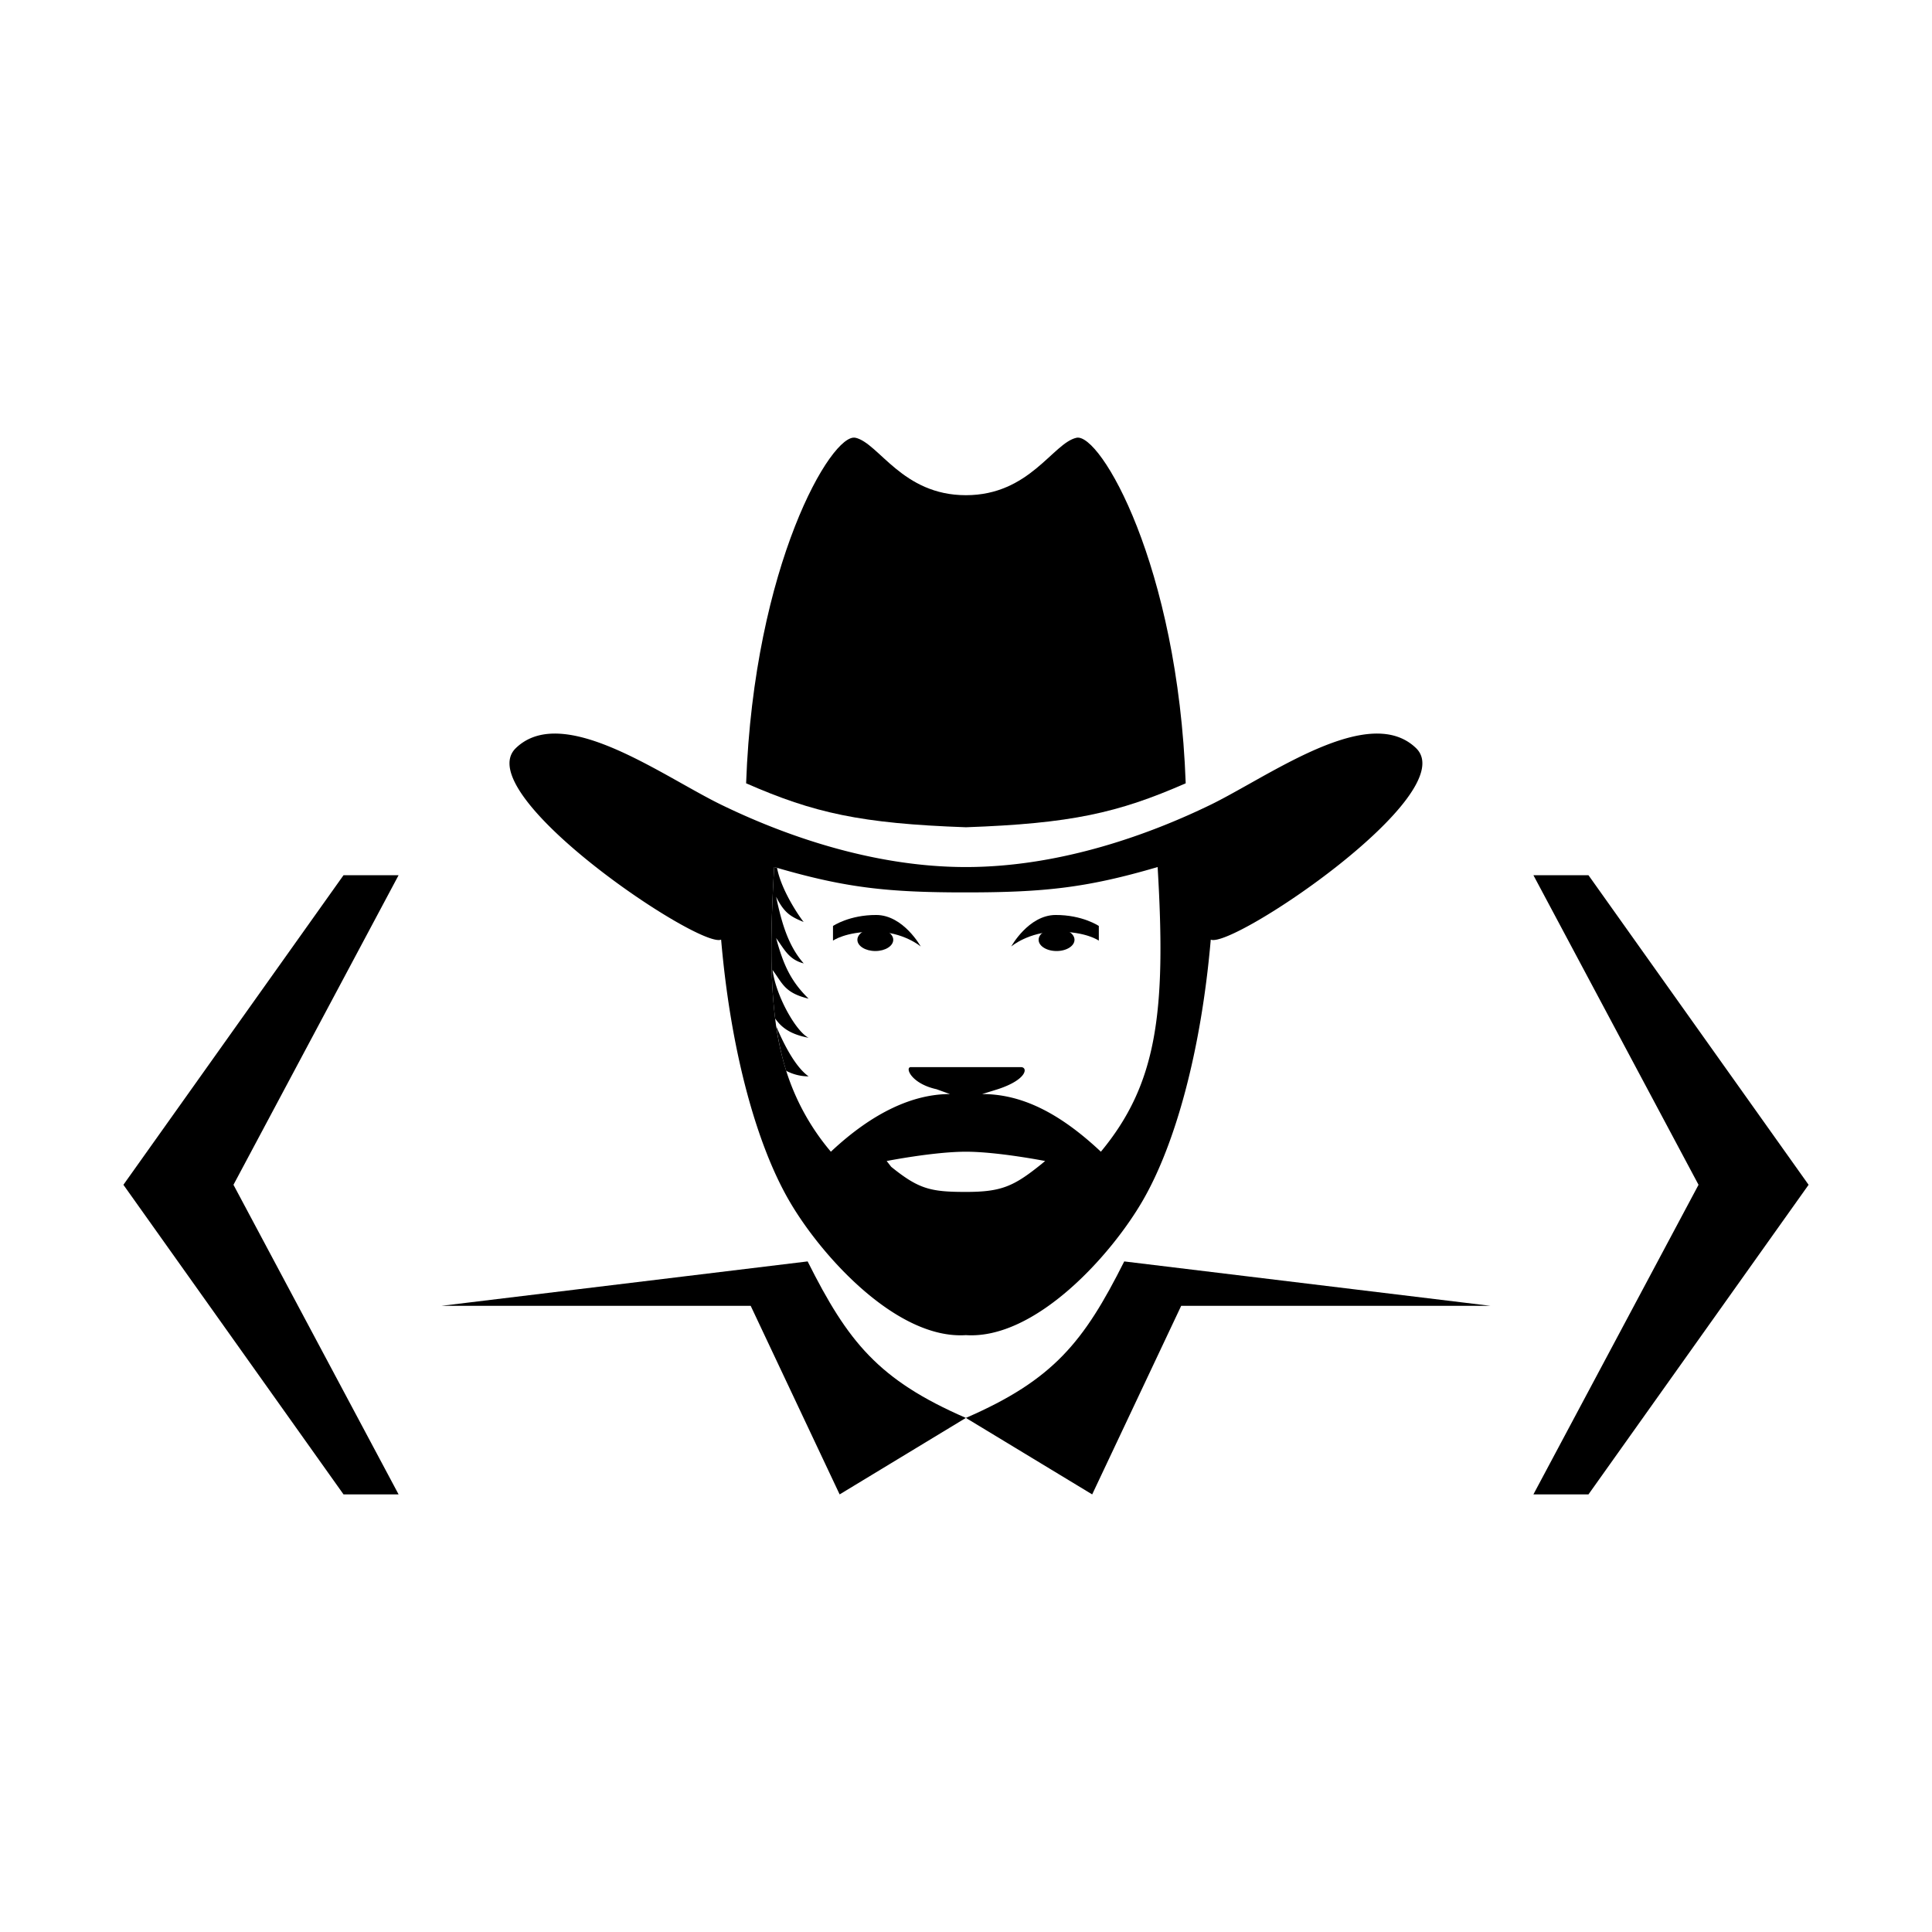 <svg xmlns="http://www.w3.org/2000/svg" width="32" height="32" fill="currentColor" viewBox="0 0 32 32">
  <path d="m13.377 20.893-6.068.736h5.125l1.473 3.123 2.091-1.267c-1.45-.63-1.953-1.26-2.621-2.592Z"/>
  <path d="m18.62 20.893 6.07.736h-5.126l-1.474 3.123-2.092-1.267c1.451-.63 1.954-1.26 2.623-2.592ZM14.168 7.25c.39.089.775.952 1.83.952 1.056 0 1.44-.863 1.831-.951.391-.089 1.68 2.105 1.81 5.723-1.122.491-1.896.666-3.64.728-1.745-.062-2.519-.237-3.641-.728.13-3.618 1.419-5.812 1.81-5.723Z"/>
  <path fill-rule="evenodd" d="M8.544 12.391c-.782.756 3.046 3.33 3.4 3.172.161 1.87.593 3.397 1.12 4.312.525.915 1.785 2.314 2.934 2.239 1.15.075 2.41-1.324 2.936-2.24.526-.914.958-2.44 1.12-4.311.354.159 4.182-2.416 3.4-3.172-.627-.605-1.809.058-2.755.589-.233.13-.452.254-.645.348-.975.474-2.468 1.033-4.056 1.033-1.587 0-3.08-.559-4.054-1.033-.193-.094-.412-.217-.646-.348-.946-.531-2.127-1.194-2.754-.589Zm7.454 6.685c-.528 0-1.312.154-1.312.154l.075.096c.456.368.649.416 1.237.416.589 0 .793-.092 1.25-.46l.063-.052s-.785-.154-1.313-.154Zm-3.175-4.715.047.013c1.139.331 1.837.408 3.128.407 1.309 0 2.009-.078 3.176-.42.145 2.421-.014 3.596-.94 4.715-.7-.658-1.327-.955-1.966-.955l.258-.08c.492-.161.501-.366.384-.366h-1.824c-.1 0 0 .272.426.366l.222.08c-.603 0-1.272.297-1.972.955a3.872 3.872 0 0 1-.74-1.34 4.758 4.758 0 0 1-.183-.867c-.084-.672-.077-1.477-.016-2.508Z" clip-rule="evenodd"/>
  <path d="M14.516 15.155c.448.003.734.522.734.522s-.286-.246-.768-.246c-.48 0-.685.149-.685.149v-.243s.27-.184.719-.182Z"/>
  <path d="M14.795 15.566c0 .103-.133.186-.297.186-.164 0-.297-.083-.297-.186s.133-.187.297-.187c.164 0 .297.084.297.187Zm2.687-.411c-.448.003-.733.522-.733.522s.286-.246.766-.246c.48 0 .685.149.685.149v-.243s-.27-.184-.718-.182Z"/>
  <path d="M17.203 15.566c0 .103.133.186.297.186.164 0 .297-.083.297-.186s-.133-.187-.297-.187c-.164 0-.297.084-.297.187Zm-4.348-.713c.132.264.236.329.457.418-.022-.02-.365-.49-.442-.897l-.047-.013c-.061 1.031-.068 1.836.016 2.508.117.169.277.267.554.32-.205-.101-.538-.682-.597-1.122.162.21.19.377.597.474-.294-.287-.419-.562-.538-1.004.139.191.21.356.457.42-.263-.299-.368-.685-.457-1.104Zm.538 2.975c-.223-.157-.418-.548-.536-.83.039.265.093.51.165.738a.796.796 0 0 0 .37.092ZM2.044 19.624l3.646 5.128h.912l-2.735-5.128 2.735-5.128H5.69l-3.646 5.128Zm27.912 0-3.646-5.128h-.912l2.735 5.128-2.735 5.128h.912l3.646-5.128Z"/>
</svg>
